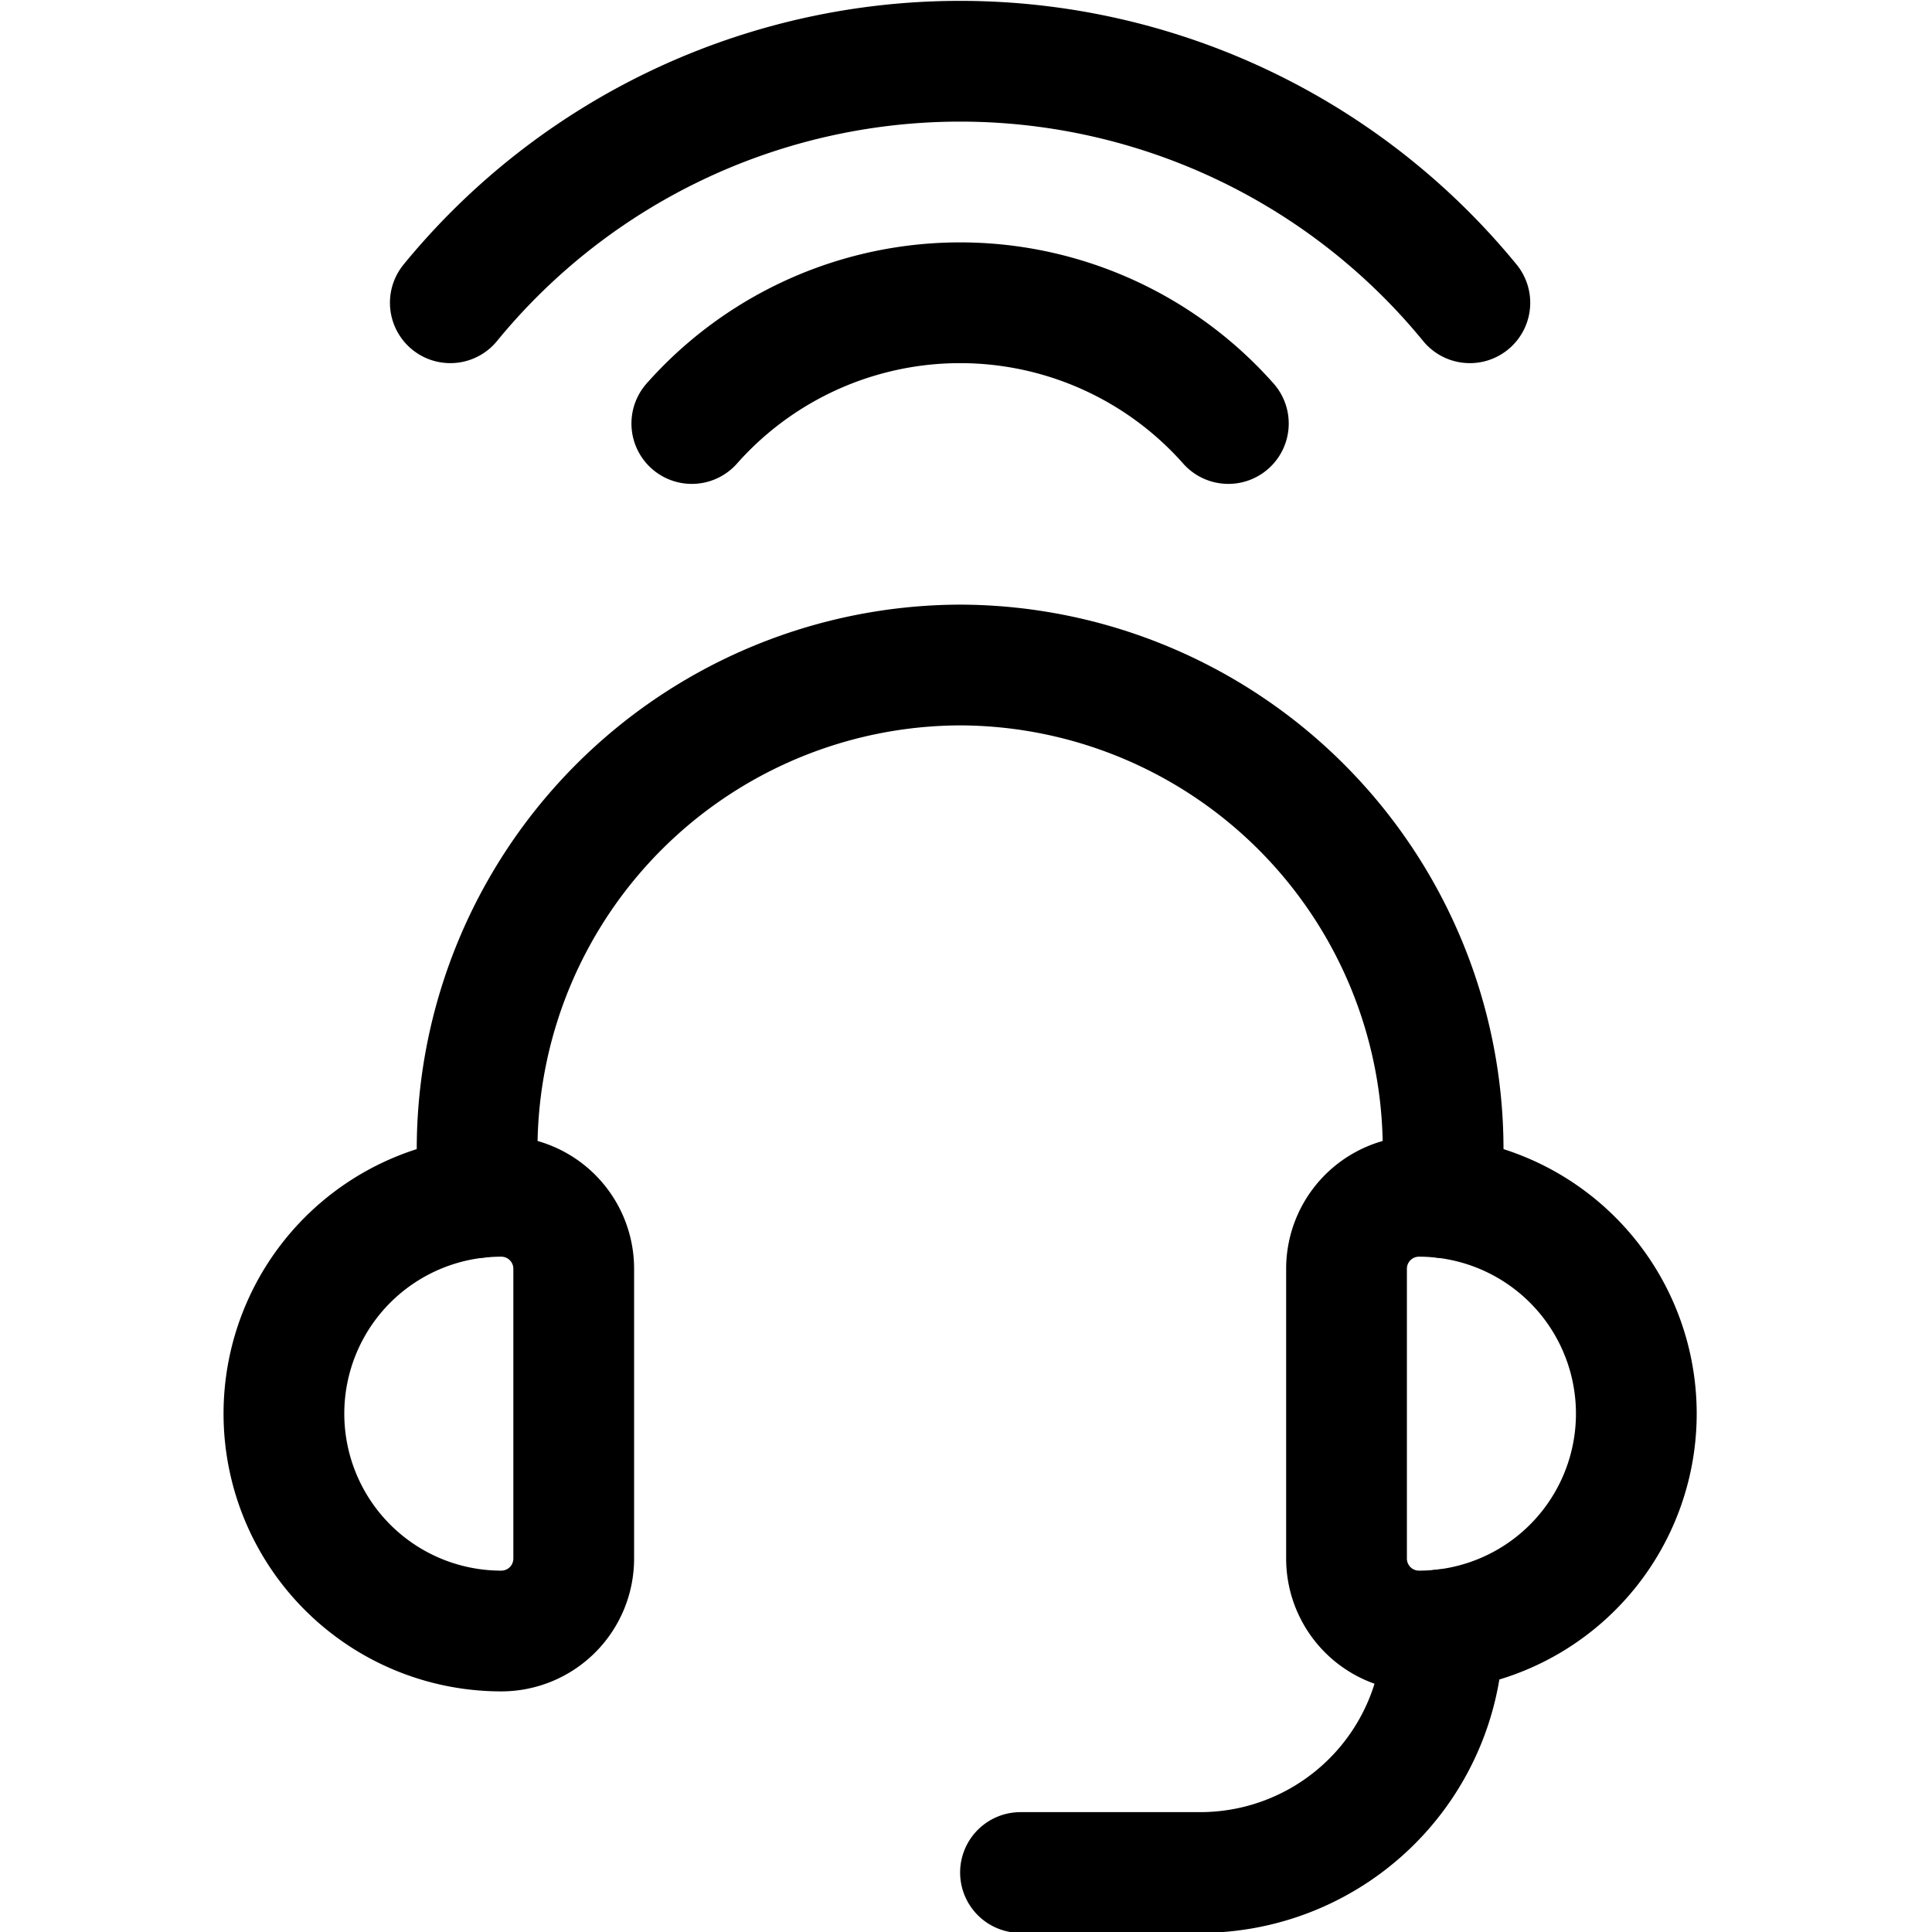 <svg xmlns="http://www.w3.org/2000/svg" width="24" height="24" viewBox="0 0 24 24"><defs><style>.a{fill:none;stroke:#000;stroke-linecap:round;stroke-linejoin:round;stroke-width:1.5px}</style></defs><path d="M17.927 14.877v-.616a6.018 6.018 0 0 0-6-6 6.018 6.018 0 0 0-6 6v.616m9.332-9.616a4.452 4.452 0 0 0-6.665 0m9.665-1.5a8.183 8.183 0 0 0-12.665 0" class="a"/><path d="M7.127 19.361a.9.9 0 0 1-.9.9 2.7 2.7 0 0 1-2.7-2.7 2.7 2.7 0 0 1 2.7-2.7.9.9 0 0 1 .9.9zm9.6 0a.9.9 0 0 0 .9.9 2.7 2.7 0 0 0 2.7-2.7 2.7 2.7 0 0 0-2.7-2.7.9.9 0 0 0-.9.9z" class="a"/><path d="M17.927 20.244a3.018 3.018 0 0 1-3.018 3.017h-2.232" class="a"/></svg>